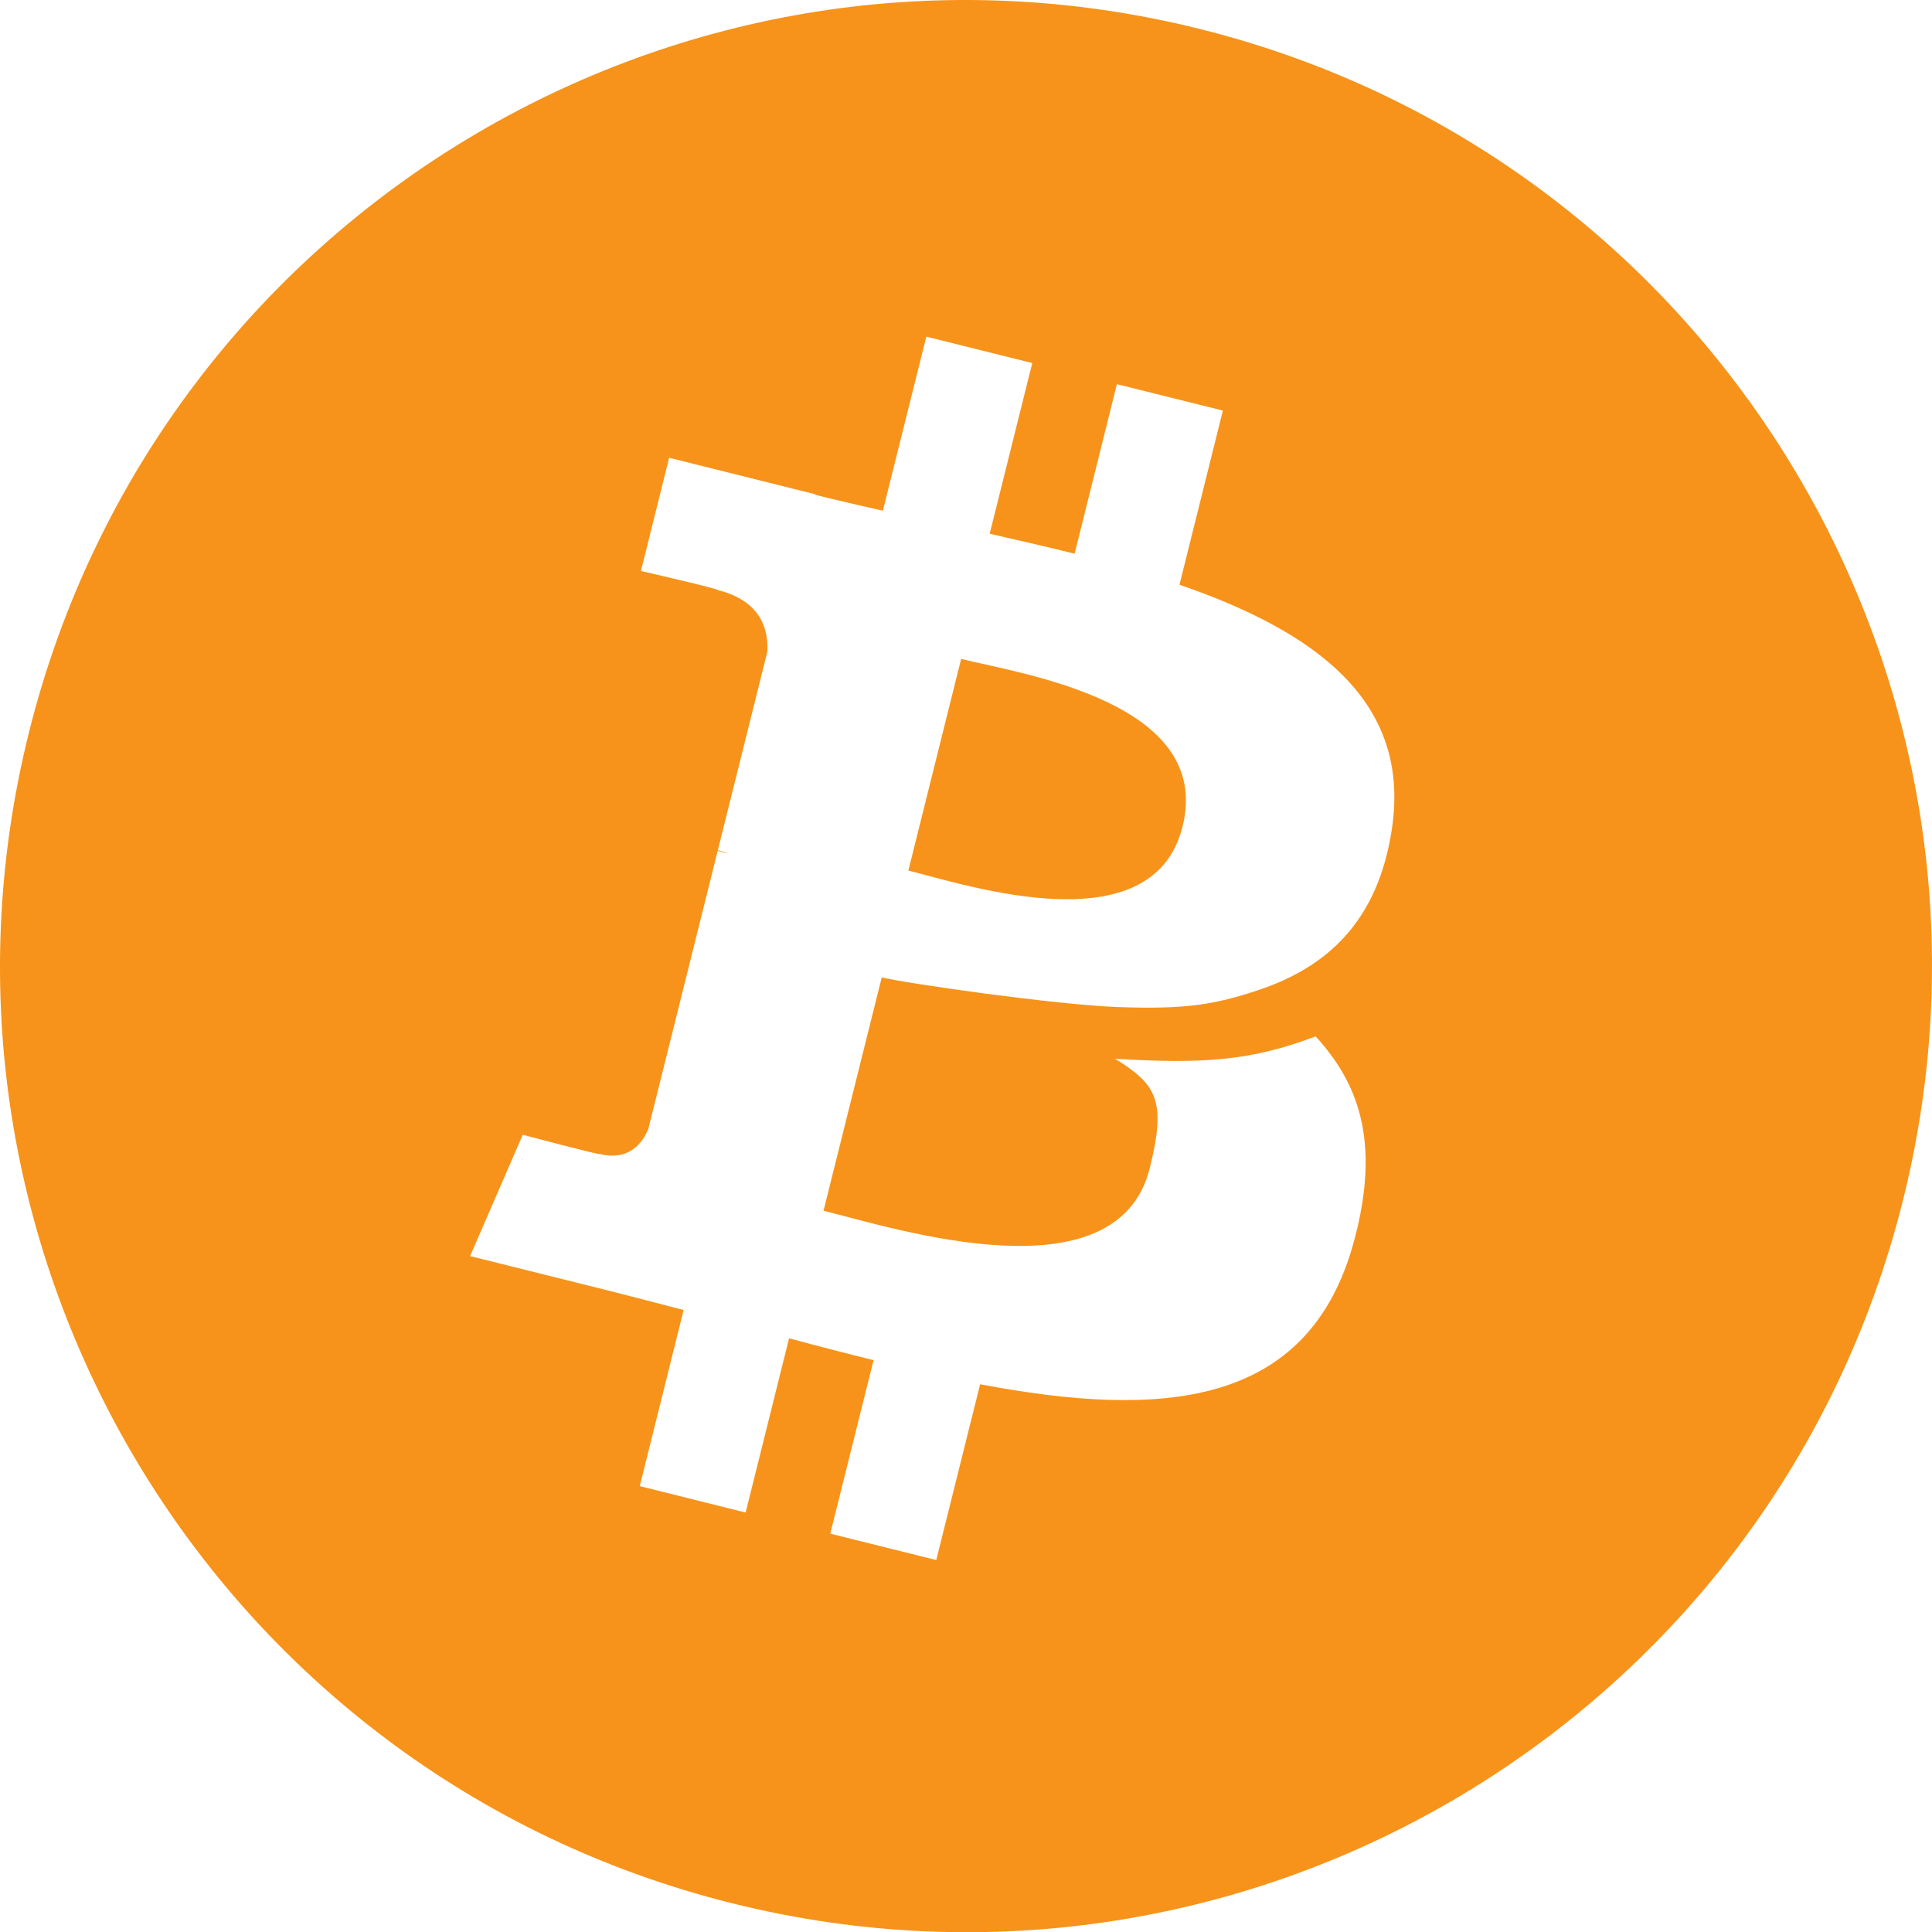 <?xml version="1.0" encoding="utf-8"?>
<svg x="0pt" y="0pt" width="800pt" height="800pt" viewBox="0 0 800 800" xmlns="http://www.w3.org/2000/svg" xmlns:xlink="http://www.w3.org/1999/xlink">
  <g id="Layer 1">
    <g id="Group">
      <path id="Path 31" style="fill:#f7931a;fill-opacity:1;fill-rule:evenodd;opacity:1;stroke:none;" d="M489.67,342.269 C477.294,391.849,400.911,366.659,376.133,360.483 C376.133,360.483,397.986,272.849,397.986,272.849 C422.763,279.025,502.559,290.551,489.67,342.269 z"/>
      <path id="Path 32" style="fill:#f7931a;fill-opacity:1;fill-rule:evenodd;opacity:1;stroke:none;" d="M788.027,496.823 C734.596,711.133,517.536,841.56,303.201,788.116 C88.953,734.686,-41.474,517.613,11.982,303.315 C65.388,88.979,282.448,-41.459,496.721,11.971 C711.044,65.402,841.458,282.5,788.027,496.823 z M461.695,438.414 C498.705,440.671,518.44,439.128,544.778,429.139 C562,448,572,472,560.665,513.95 C541.957,583.187,480.694,587.358,405.849,573.193 C405.849,573.193,387.685,645.989,387.685,645.989 C387.685,645.989,343.792,635.05,343.792,635.05 C343.792,635.05,361.719,563.23,361.719,563.23 C350.343,560.405,338.717,557.404,326.741,554.154 C326.741,554.154,308.751,626.312,308.751,626.312 C308.751,626.312,264.909,615.373,264.909,615.373 C264.909,615.373,283.073,542.44,283.073,542.44 C272.822,539.815,262.409,537.027,251.783,534.364 C251.783,534.364,194.664,520.125,194.664,520.125 C194.664,520.125,216.454,469.883,216.454,469.883 C216.454,469.883,248.795,478.483,248.357,477.846 C260.784,480.921,266.297,472.82,268.472,467.42 C268.472,467.42,297.175,352.345,297.175,352.345 C298.788,352.733,300.35,353.133,301.813,353.495 C300.063,352.795,298.475,352.345,297.25,352.032 C297.25,352.032,317.727,269.886,317.727,269.886 C318.265,260.56,315.052,248.796,297.275,244.358 C297.962,243.896,265.397,236.433,265.397,236.433 C265.397,236.433,277.073,189.553,277.073,189.553 C277.073,189.553,337.604,204.667,337.604,204.667 C337.604,204.667,337.554,204.892,337.554,204.892 C346.655,207.155,356.031,209.305,365.582,211.48 C365.582,211.48,383.572,139.397,383.572,139.397 C383.572,139.397,427.439,150.336,427.439,150.336 C427.439,150.336,409.812,221.006,409.812,221.006 C421.588,223.694,433.439,226.407,444.978,229.282 C444.978,229.282,462.48,159.074,462.48,159.074 C462.48,159.074,506.372,170.013,506.372,170.013 C506.372,170.013,488.395,242.121,488.395,242.121 C543.814,261.21,584.343,289.826,576.38,343.056 C570.617,382.023,548.921,400.693,521,410 C503,416,491,418,463,417 C436.997,416.071,374.835,407.141,365.107,404.713 C365.107,404.713,341.005,501.336,341.005,501.336 C370.758,508.724,462.53,538.19,476.094,483.684 C483.033,455.86,479,449,461.695,438.414 z"/>
    </g>
  </g>
</svg>
